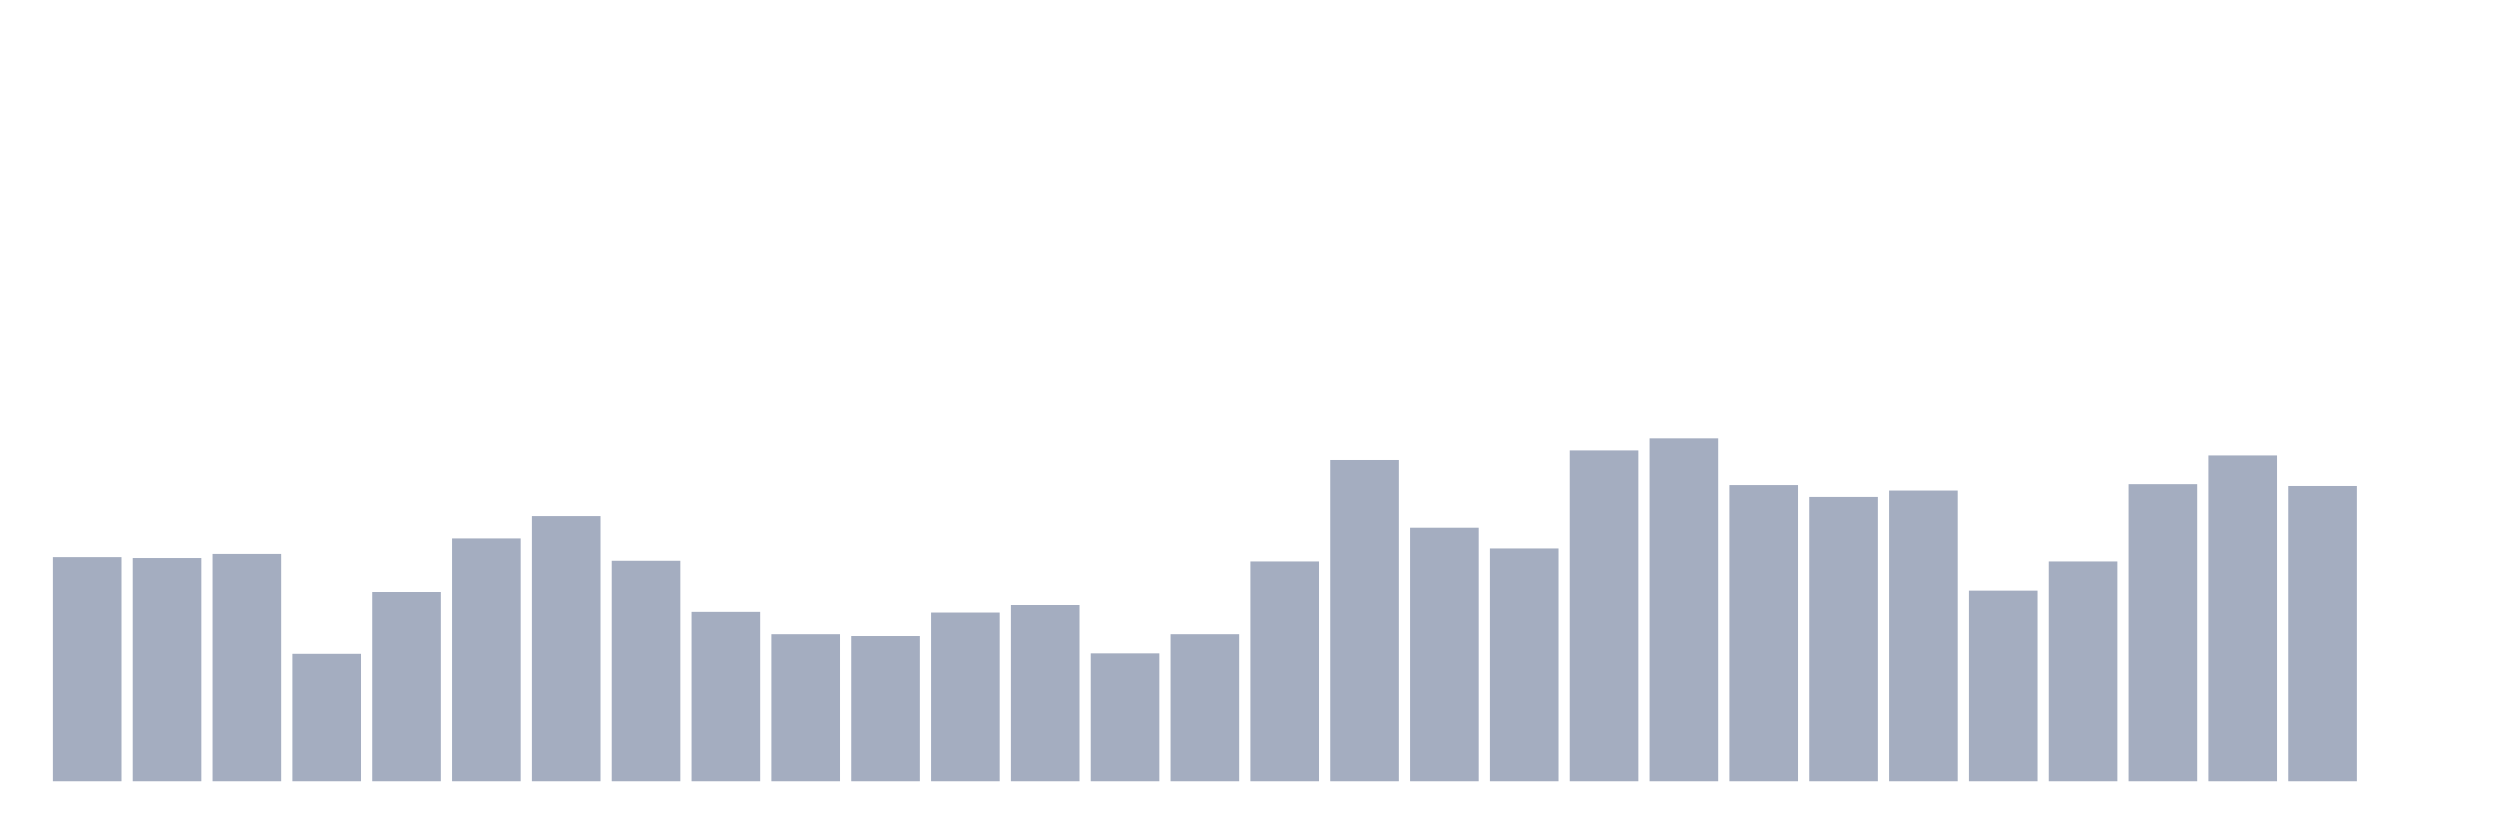 <svg xmlns="http://www.w3.org/2000/svg" viewBox="0 0 480 160"><g transform="translate(10,10)"><rect class="bar" x="0.153" width="13.175" y="96.967" height="43.033" fill="rgb(164,173,192)"></rect><rect class="bar" x="15.482" width="13.175" y="97.142" height="42.858" fill="rgb(164,173,192)"></rect><rect class="bar" x="30.81" width="13.175" y="96.354" height="43.646" fill="rgb(164,173,192)"></rect><rect class="bar" x="46.138" width="13.175" y="115.528" height="24.472" fill="rgb(164,173,192)"></rect><rect class="bar" x="61.466" width="13.175" y="103.665" height="36.335" fill="rgb(164,173,192)"></rect><rect class="bar" x="76.794" width="13.175" y="93.377" height="46.623" fill="rgb(164,173,192)"></rect><rect class="bar" x="92.123" width="13.175" y="89.087" height="50.913" fill="rgb(164,173,192)"></rect><rect class="bar" x="107.451" width="13.175" y="97.667" height="42.333" fill="rgb(164,173,192)"></rect><rect class="bar" x="122.779" width="13.175" y="107.473" height="32.527" fill="rgb(164,173,192)"></rect><rect class="bar" x="138.107" width="13.175" y="111.764" height="28.236" fill="rgb(164,173,192)"></rect><rect class="bar" x="153.436" width="13.175" y="112.114" height="27.886" fill="rgb(164,173,192)"></rect><rect class="bar" x="168.764" width="13.175" y="107.605" height="32.395" fill="rgb(164,173,192)"></rect><rect class="bar" x="184.092" width="13.175" y="106.16" height="33.84" fill="rgb(164,173,192)"></rect><rect class="bar" x="199.42" width="13.175" y="115.441" height="24.559" fill="rgb(164,173,192)"></rect><rect class="bar" x="214.748" width="13.175" y="111.764" height="28.236" fill="rgb(164,173,192)"></rect><rect class="bar" x="230.077" width="13.175" y="97.799" height="42.201" fill="rgb(164,173,192)"></rect><rect class="bar" x="245.405" width="13.175" y="78.318" height="61.682" fill="rgb(164,173,192)"></rect><rect class="bar" x="260.733" width="13.175" y="91.32" height="48.68" fill="rgb(164,173,192)"></rect><rect class="bar" x="276.061" width="13.175" y="95.303" height="44.697" fill="rgb(164,173,192)"></rect><rect class="bar" x="291.39" width="13.175" y="76.479" height="63.521" fill="rgb(164,173,192)"></rect><rect class="bar" x="306.718" width="13.175" y="74.159" height="65.841" fill="rgb(164,173,192)"></rect><rect class="bar" x="322.046" width="13.175" y="83.133" height="56.867" fill="rgb(164,173,192)"></rect><rect class="bar" x="337.374" width="13.175" y="85.41" height="54.59" fill="rgb(164,173,192)"></rect><rect class="bar" x="352.702" width="13.175" y="84.184" height="55.816" fill="rgb(164,173,192)"></rect><rect class="bar" x="368.031" width="13.175" y="103.402" height="36.598" fill="rgb(164,173,192)"></rect><rect class="bar" x="383.359" width="13.175" y="97.799" height="42.201" fill="rgb(164,173,192)"></rect><rect class="bar" x="398.687" width="13.175" y="82.958" height="57.042" fill="rgb(164,173,192)"></rect><rect class="bar" x="414.015" width="13.175" y="77.442" height="62.558" fill="rgb(164,173,192)"></rect><rect class="bar" x="429.344" width="13.175" y="83.308" height="56.692" fill="rgb(164,173,192)"></rect><rect class="bar" x="444.672" width="13.175" y="140" height="0" fill="rgb(164,173,192)"></rect></g></svg>